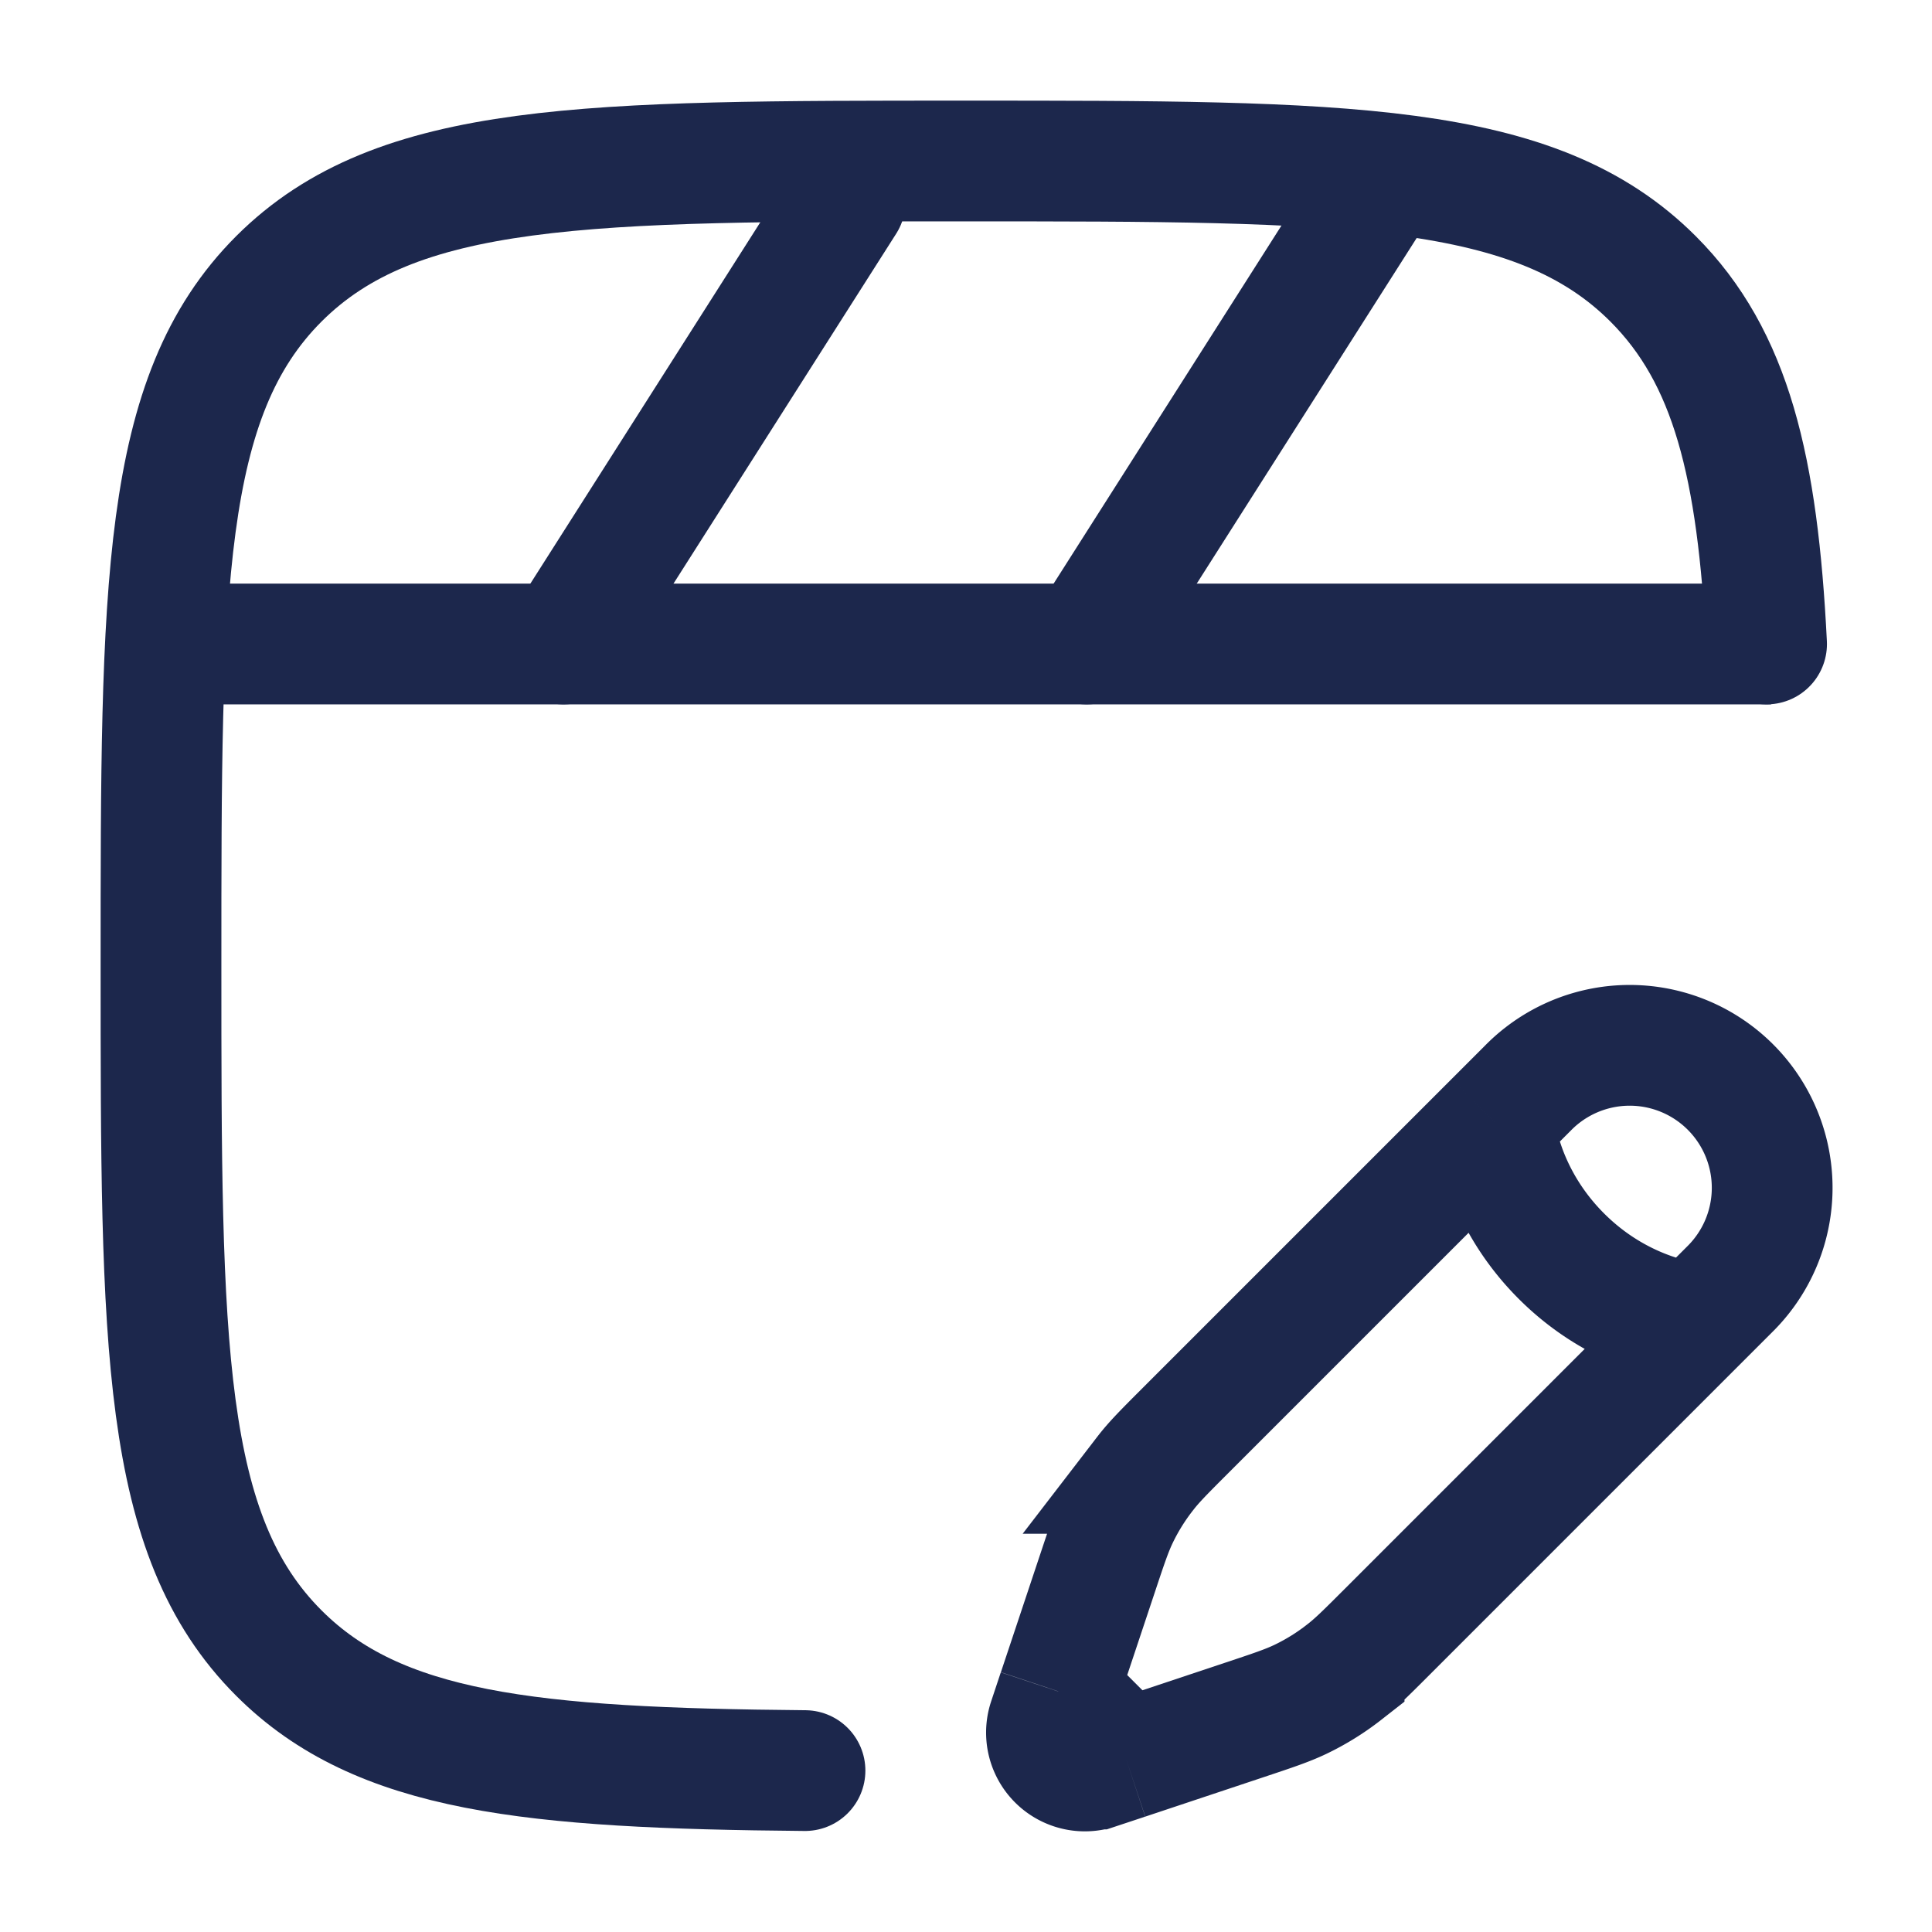 <svg xmlns="http://www.w3.org/2000/svg" width="24" height="24" fill="none">
  <path stroke="#1C274C" stroke-linecap="round" stroke-width="1.5" d="M10 21.995c-3.413-.03-5.295-.219-6.536-1.46C2 19.072 2 16.714 2 12s0-7.071 1.464-8.536C4.93 2 7.286 2 12 2c4.714 0 7.071 0 8.535 1.464.974.974 1.3 2.343 1.41 4.536"/>
  <path fill="#1C274C" d="M2.5 7.25a.75.75 0 0 0 0 1.5v-1.5Zm19.5 0H2.5v1.5H22v-1.5Z"/>
  <path stroke="#1C274C" stroke-linecap="round" stroke-width="1.5" d="M10.5 2.5 7 8m10-5.5L13.5 8"/>
  <path stroke="#1C274C" stroke-width="1.5" d="m18.562 13.935.417-.417a1.77 1.77 0 1 1 2.503 2.503l-.417.417m-2.503-2.503s.052.887.834 1.669c.782.782 1.669.834 1.669.834m-2.503-2.503-3.835 3.835c-.26.26-.39.39-.5.533a2.948 2.948 0 0 0-.338.545c-.078.164-.136.338-.252.686l-.372 1.116-.12.36m7.92-4.572-3.835 3.835c-.26.26-.39.39-.533.5a2.948 2.948 0 0 1-.545.338c-.164.078-.338.136-.686.252l-1.116.372-.36.12m0 0-.362.12a.477.477 0 0 1-.604-.603l.12-.361m.845.844-.844-.844"/>
</svg>
